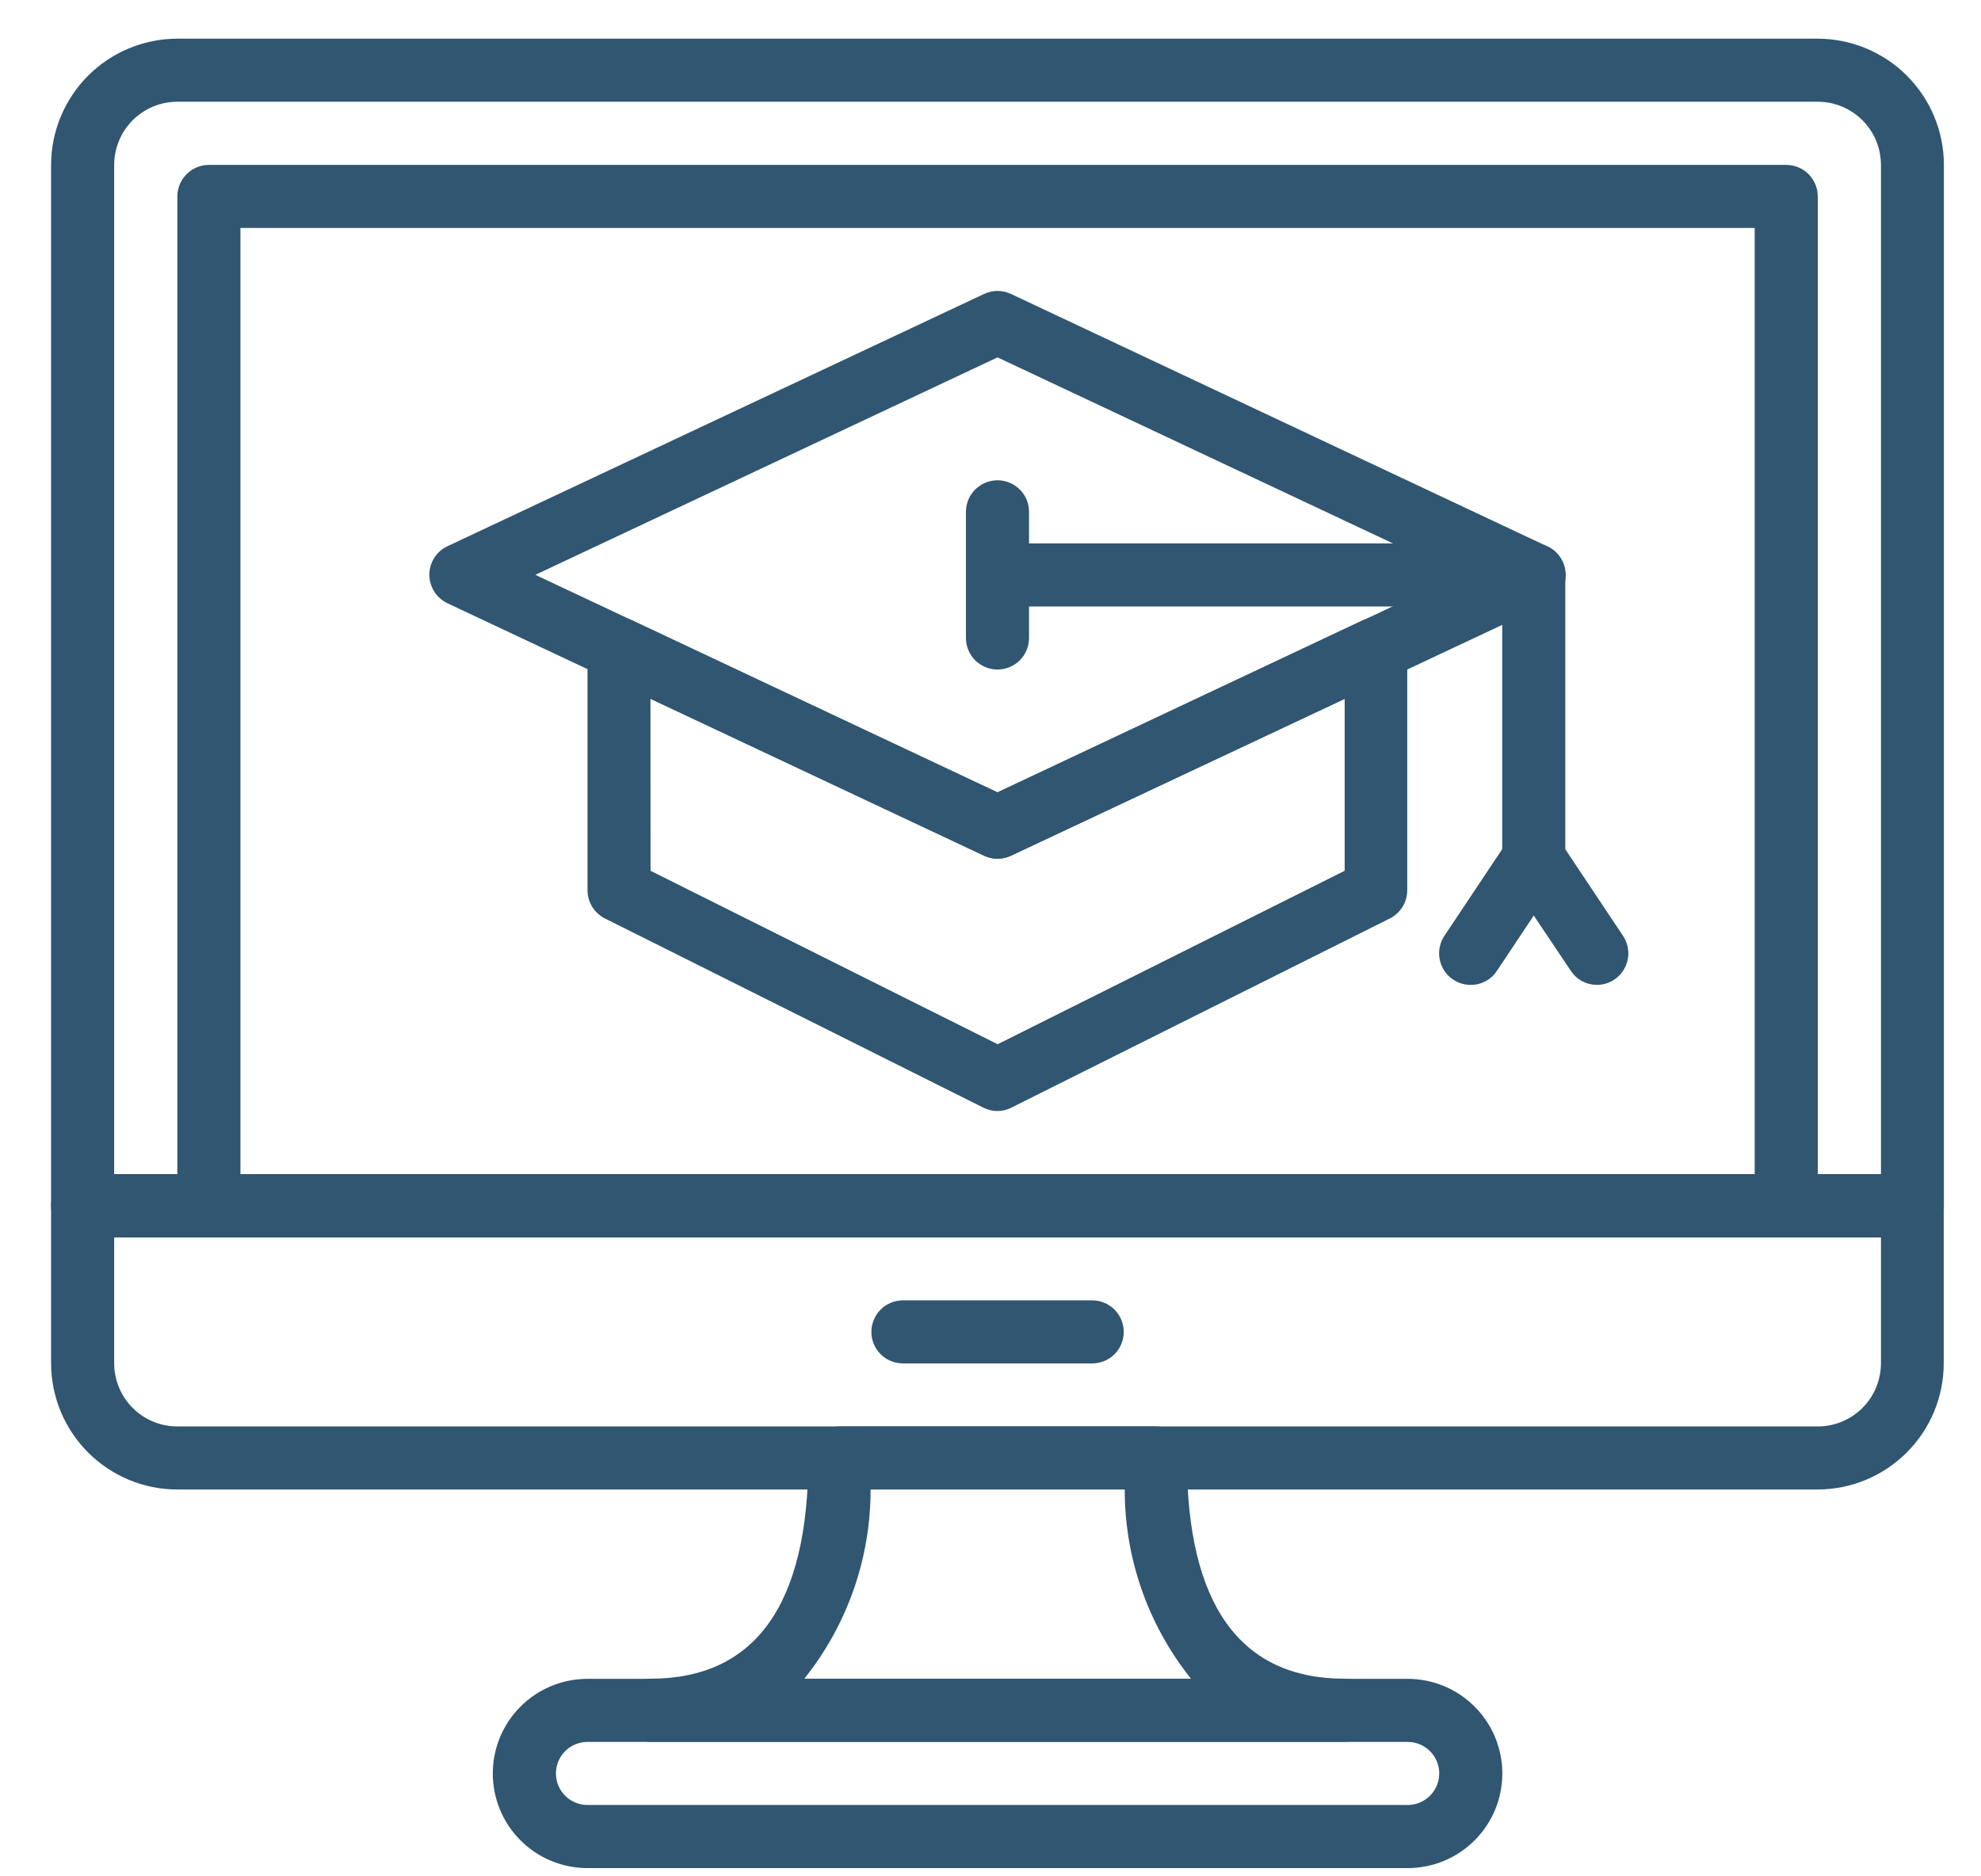 <svg width="38" height="36" viewBox="0 0 38 36" fill="none" xmlns="http://www.w3.org/2000/svg">
<path d="M19.135 16.475C19.046 16.475 18.958 16.456 18.877 16.418L8.589 11.577C8.484 11.528 8.395 11.451 8.332 11.354C8.27 11.256 8.236 11.143 8.236 11.027C8.236 10.911 8.27 10.797 8.332 10.7C8.395 10.602 8.484 10.525 8.589 10.477L18.877 5.64C18.958 5.602 19.046 5.582 19.135 5.582C19.224 5.582 19.313 5.602 19.393 5.64L29.68 10.483C29.786 10.531 29.875 10.608 29.937 10.706C30 10.803 30.033 10.917 30.033 11.033C30.033 11.149 30 11.262 29.937 11.36C29.875 11.457 29.786 11.534 29.68 11.583L19.392 16.418C19.311 16.456 19.223 16.475 19.134 16.475H19.135ZM10.269 11.029L19.135 15.201L28.001 11.029L19.135 6.857L10.269 11.029Z" fill="#305671"/>
<path d="M19.137 21.317C19.043 21.317 18.95 21.295 18.866 21.253L11.604 17.622C11.504 17.572 11.419 17.494 11.36 17.399C11.301 17.303 11.27 17.193 11.27 17.081V12.453C11.27 12.351 11.295 12.251 11.344 12.162C11.393 12.072 11.464 11.997 11.55 11.942C11.636 11.887 11.734 11.855 11.836 11.849C11.938 11.842 12.039 11.862 12.132 11.905L19.131 15.205L26.131 11.905C26.224 11.862 26.326 11.842 26.427 11.849C26.529 11.855 26.627 11.888 26.713 11.942C26.799 11.997 26.87 12.072 26.919 12.162C26.969 12.251 26.994 12.351 26.994 12.453V17.08C26.994 17.192 26.963 17.303 26.904 17.398C26.845 17.494 26.76 17.572 26.66 17.622L19.398 21.253C19.314 21.295 19.221 21.317 19.128 21.317H19.137ZM12.479 16.707L19.137 20.035L25.794 16.707V13.407L19.393 16.418C19.313 16.456 19.225 16.476 19.136 16.476C19.046 16.476 18.958 16.456 18.878 16.418L12.477 13.407L12.479 16.707Z" fill="#305671"/>
<path d="M29.421 11.636H19.134C18.974 11.636 18.82 11.572 18.706 11.459C18.593 11.345 18.529 11.191 18.529 11.031C18.529 10.87 18.593 10.716 18.706 10.603C18.82 10.489 18.974 10.426 19.134 10.426H29.421C29.582 10.426 29.736 10.489 29.849 10.603C29.963 10.716 30.026 10.87 30.026 11.031C30.026 11.191 29.963 11.345 29.849 11.459C29.736 11.572 29.582 11.636 29.421 11.636Z" fill="#305671"/>
<path d="M29.421 17.083C29.342 17.083 29.263 17.067 29.19 17.037C29.116 17.006 29.049 16.962 28.993 16.905C28.937 16.849 28.892 16.782 28.862 16.709C28.832 16.635 28.816 16.556 28.816 16.477V11.031C28.816 10.87 28.88 10.716 28.994 10.603C29.107 10.489 29.261 10.426 29.421 10.426C29.582 10.426 29.736 10.489 29.849 10.603C29.963 10.716 30.026 10.87 30.026 11.031V16.477C30.026 16.556 30.011 16.635 29.981 16.709C29.95 16.782 29.906 16.849 29.85 16.905C29.793 16.962 29.727 17.006 29.653 17.037C29.58 17.067 29.501 17.083 29.421 17.083Z" fill="#305671"/>
<path d="M19.134 12.846C18.974 12.846 18.82 12.782 18.706 12.669C18.593 12.555 18.529 12.401 18.529 12.241V9.82C18.529 9.659 18.593 9.505 18.706 9.392C18.82 9.279 18.974 9.215 19.134 9.215C19.295 9.215 19.449 9.279 19.562 9.392C19.676 9.505 19.739 9.659 19.739 9.82V12.241C19.739 12.401 19.676 12.555 19.562 12.669C19.449 12.782 19.295 12.846 19.134 12.846Z" fill="#305671"/>
<path d="M28.207 18.896C28.098 18.896 27.991 18.866 27.898 18.809C27.804 18.753 27.727 18.672 27.676 18.575C27.625 18.479 27.601 18.37 27.606 18.261C27.612 18.152 27.647 18.046 27.707 17.955L28.917 16.14C29.006 16.007 29.145 15.914 29.302 15.883C29.46 15.851 29.623 15.884 29.757 15.973C29.89 16.062 29.983 16.201 30.015 16.358C30.046 16.515 30.014 16.679 29.924 16.812L28.714 18.627C28.659 18.711 28.584 18.779 28.495 18.826C28.407 18.873 28.308 18.898 28.207 18.896Z" fill="#305671"/>
<path d="M30.632 18.896C30.533 18.896 30.436 18.872 30.348 18.825C30.261 18.778 30.187 18.71 30.132 18.627L28.916 16.812C28.827 16.679 28.795 16.515 28.826 16.358C28.858 16.201 28.95 16.062 29.084 15.973C29.217 15.884 29.381 15.851 29.538 15.883C29.696 15.914 29.834 16.007 29.923 16.14L31.133 17.955C31.194 18.046 31.229 18.152 31.234 18.261C31.24 18.37 31.216 18.479 31.164 18.575C31.113 18.672 31.037 18.753 30.943 18.809C30.85 18.866 30.743 18.896 30.633 18.896H30.632Z" fill="#305671"/>
<path d="M36.681 23.742H1.585C1.506 23.742 1.427 23.726 1.353 23.696C1.279 23.665 1.212 23.62 1.156 23.563C1.1 23.506 1.055 23.439 1.025 23.365C0.995 23.291 0.98 23.212 0.98 23.132V3.163C0.981 2.521 1.237 1.906 1.69 1.452C2.144 0.998 2.76 0.743 3.401 0.742H34.867C35.509 0.743 36.125 0.998 36.578 1.452C37.032 1.906 37.288 2.521 37.288 3.163V23.132C37.289 23.212 37.274 23.292 37.244 23.366C37.213 23.44 37.169 23.508 37.112 23.564C37.055 23.621 36.988 23.666 36.914 23.697C36.84 23.727 36.761 23.743 36.681 23.742ZM2.19 22.527H36.081V3.163C36.08 3.004 36.049 2.846 35.988 2.699C35.927 2.552 35.837 2.419 35.725 2.306C35.612 2.194 35.478 2.105 35.331 2.044C35.184 1.983 35.027 1.952 34.867 1.952H3.401C3.08 1.952 2.773 2.08 2.545 2.307C2.318 2.534 2.191 2.842 2.19 3.163V22.527Z" fill="#305671"/>
<path d="M34.867 28.578H3.401C2.76 28.578 2.144 28.322 1.69 27.868C1.237 27.415 0.981 26.799 0.98 26.157V23.132C0.98 22.972 1.044 22.818 1.158 22.704C1.271 22.591 1.425 22.527 1.585 22.527H36.681C36.841 22.527 36.995 22.591 37.108 22.704C37.222 22.818 37.285 22.972 37.285 23.132V26.157C37.285 26.799 37.03 27.413 36.577 27.867C36.123 28.321 35.509 28.577 34.867 28.578ZM2.19 23.737V26.157C2.191 26.478 2.318 26.786 2.545 27.013C2.772 27.24 3.08 27.368 3.401 27.368H34.867C35.027 27.369 35.184 27.337 35.331 27.276C35.478 27.216 35.612 27.127 35.725 27.014C35.837 26.902 35.927 26.768 35.988 26.621C36.049 26.474 36.08 26.317 36.081 26.157V23.737H2.19Z" fill="#305671"/>
<path d="M20.951 26.159H17.32C17.159 26.159 17.006 26.096 16.892 25.982C16.779 25.869 16.715 25.715 16.715 25.554C16.715 25.394 16.779 25.24 16.892 25.126C17.006 25.013 17.159 24.949 17.32 24.949H20.951C21.111 24.949 21.265 25.013 21.379 25.126C21.492 25.24 21.556 25.394 21.556 25.554C21.556 25.715 21.492 25.869 21.379 25.982C21.265 26.096 21.111 26.159 20.951 26.159Z" fill="#305671"/>
<path d="M34.264 23.739H4.007C3.847 23.739 3.693 23.675 3.58 23.562C3.466 23.448 3.402 23.294 3.402 23.134V3.769C3.402 3.609 3.466 3.455 3.58 3.341C3.693 3.228 3.847 3.164 4.007 3.164H34.264C34.425 3.164 34.579 3.228 34.692 3.341C34.806 3.455 34.869 3.609 34.869 3.769V23.134C34.869 23.294 34.806 23.448 34.692 23.562C34.579 23.675 34.425 23.739 34.264 23.739ZM4.612 22.528H33.659V4.374H4.612V22.528Z" fill="#305671"/>
<path d="M27.003 35.842H11.269C10.787 35.842 10.325 35.651 9.985 35.31C9.644 34.97 9.453 34.508 9.453 34.026C9.453 33.545 9.644 33.083 9.985 32.743C10.325 32.402 10.787 32.211 11.269 32.211H27.003C27.484 32.211 27.946 32.402 28.286 32.743C28.627 33.083 28.818 33.545 28.818 34.026C28.818 34.508 28.627 34.97 28.286 35.31C27.946 35.651 27.484 35.842 27.003 35.842ZM11.269 33.421C11.108 33.421 10.954 33.485 10.841 33.598C10.727 33.712 10.664 33.865 10.664 34.026C10.664 34.186 10.727 34.34 10.841 34.454C10.954 34.567 11.108 34.631 11.269 34.631H27.003C27.163 34.631 27.317 34.567 27.43 34.454C27.544 34.34 27.608 34.186 27.608 34.026C27.608 33.865 27.544 33.712 27.43 33.598C27.317 33.485 27.163 33.421 27.003 33.421H11.269Z" fill="#305671"/>
<path d="M25.793 33.418H12.48C12.319 33.418 12.166 33.354 12.052 33.241C11.939 33.127 11.875 32.974 11.875 32.813C11.875 32.653 11.939 32.499 12.052 32.385C12.166 32.272 12.319 32.208 12.48 32.208C14.488 32.208 15.506 30.783 15.506 27.972C15.506 27.812 15.57 27.658 15.683 27.544C15.797 27.431 15.95 27.367 16.111 27.367H22.162C22.323 27.367 22.476 27.431 22.59 27.544C22.703 27.658 22.767 27.812 22.767 27.972C22.767 30.783 23.785 32.208 25.793 32.208C25.953 32.208 26.107 32.272 26.221 32.385C26.334 32.499 26.398 32.653 26.398 32.813C26.398 32.974 26.334 33.127 26.221 33.241C26.107 33.354 25.953 33.418 25.793 33.418ZM15.428 32.208H22.846C22.021 31.178 21.573 29.897 21.575 28.577H16.7C16.702 29.897 16.253 31.178 15.428 32.208Z" fill="#305671"/>
</svg>
